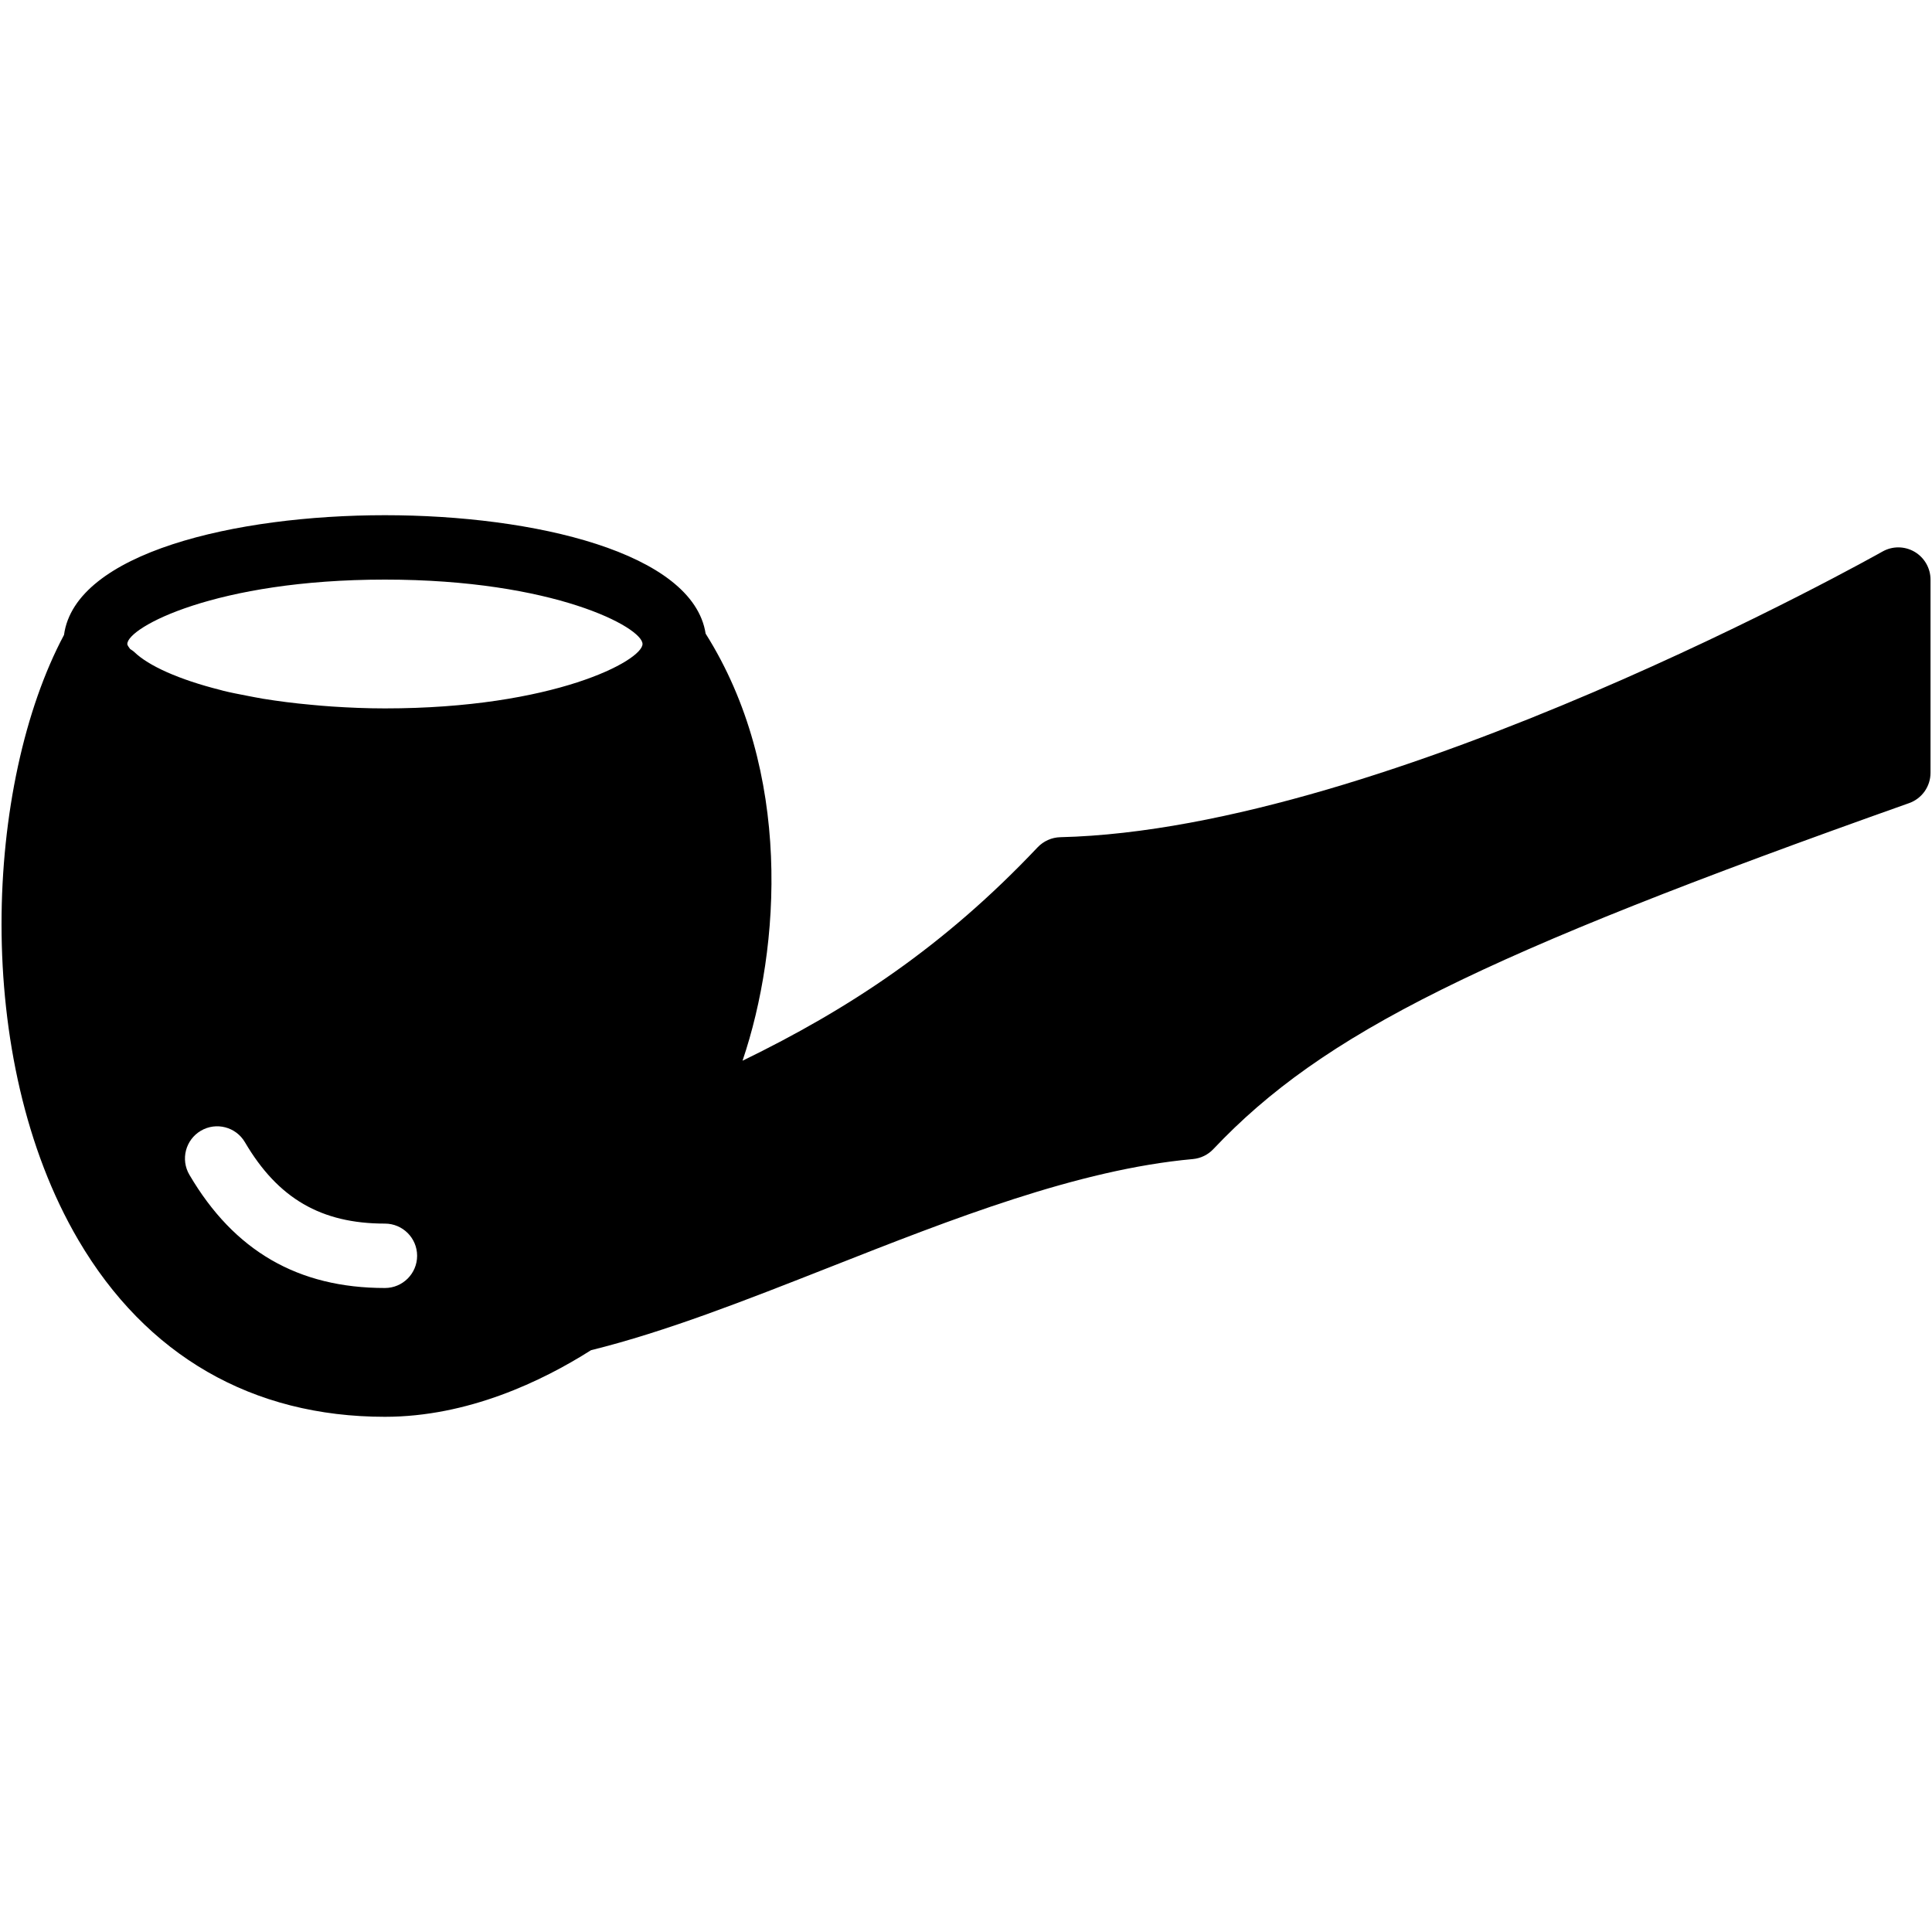 <?xml version="1.0" encoding="iso-8859-1"?>
<!-- Generator: Adobe Illustrator 19.0.0, SVG Export Plug-In . SVG Version: 6.00 Build 0)  -->
<svg version="1.1" id="Layer_1" xmlns="http://www.w3.org/2000/svg" xmlns:xlink="http://www.w3.org/1999/xlink" x="0px" y="0px"
	 viewBox="0 0 30 30" style="enable-background:new 0 0 30 30;" xml:space="preserve">
<g>
	<g>
		<path d="M29.729,8.568c-0.155-0.09-0.344-0.091-0.499-0.003C29.154,8.608,21.56,12.879,16.465,13
			c-0.133,0.003-0.26,0.06-0.352,0.156c-1.464,1.549-2.931,2.511-4.583,3.315c0.597-1.764,0.772-4.499-0.573-6.632
			C10.761,8.578,8.288,8,5.977,8c-2.323,0-4.81,0.585-4.983,1.859c-1.226,2.299-1.435,6.57,0.222,9.395
			C2.27,21.05,3.916,22,5.977,22c1.287,0,2.438-0.551,3.2-1.034c1.164-0.288,2.401-0.775,3.709-1.29
			c1.894-0.746,3.852-1.517,5.636-1.678c0.122-0.011,0.235-0.066,0.318-0.154c1.701-1.799,4.124-3.004,10.804-5.373
			c0.2-0.071,0.333-0.259,0.333-0.471V9C29.977,8.822,29.882,8.658,29.729,8.568z M5.977,20c-1.349,0-2.342-0.575-3.036-1.758
			c-0.14-0.238-0.06-0.544,0.178-0.684c0.239-0.14,0.544-0.06,0.684,0.178C4.316,18.61,4.987,19,5.977,19c0.276,0,0.5,0.224,0.5,0.5
			S6.253,20,5.977,20z M5.977,11c-0.29,0-0.559-0.012-0.818-0.029c-0.112-0.007-0.218-0.017-0.325-0.027
			C4.7,10.932,4.57,10.918,4.445,10.902C4.322,10.886,4.2,10.869,4.084,10.85c-0.087-0.015-0.169-0.031-0.251-0.047
			c-0.124-0.024-0.25-0.048-0.363-0.076c-0.017-0.004-0.031-0.009-0.047-0.013c-0.648-0.163-1.117-0.376-1.336-0.588
			c-0.02-0.019-0.044-0.033-0.067-0.049C2.001,10.05,1.977,10.021,1.977,10c0-0.257,1.375-1,4-1s4,0.743,4,1S8.602,11,5.977,11z"/>
	</g>
</g>
</svg>
